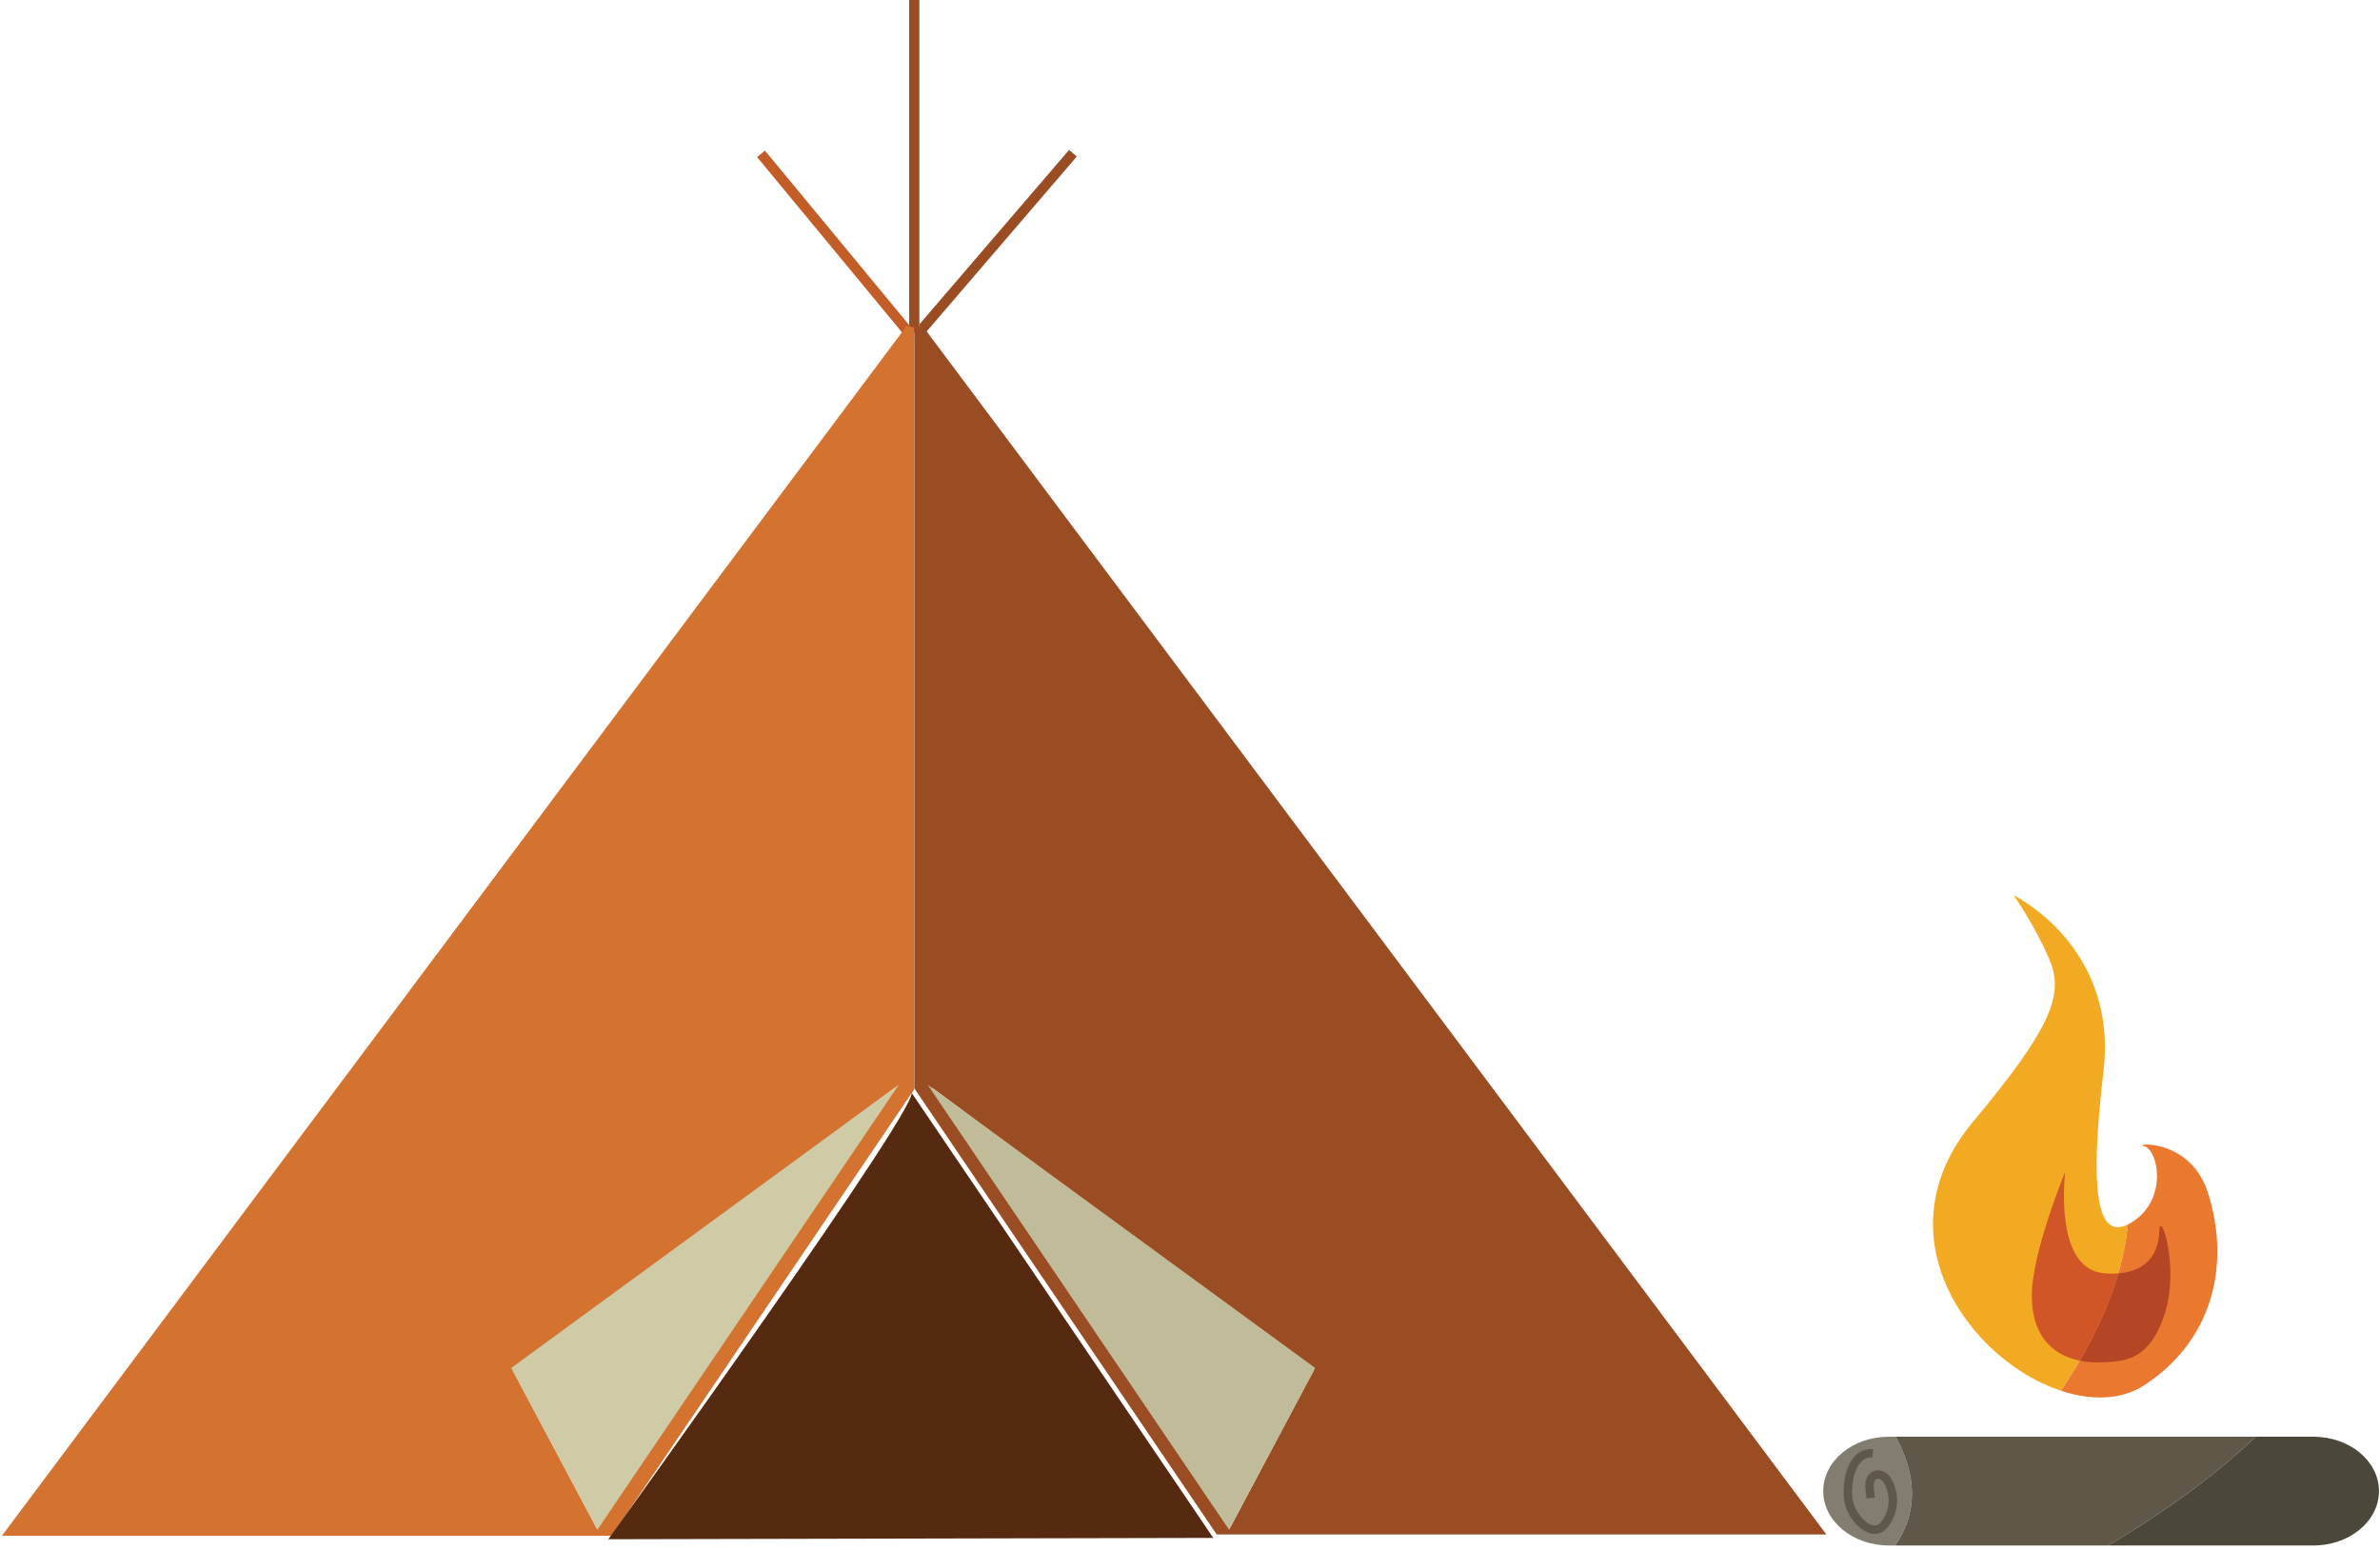 <svg width="387" height="252" viewBox="0 0 387 252" fill="none" xmlns="http://www.w3.org/2000/svg">
<path d="M148.67 0H149.494V53.51L147.84 54.532V0H148.67Z" fill="#9A4C23"/>
<path d="M123.752 25.01L124.391 24.488L148.096 53.164L147.588 53.849L147.078 54.532L123.108 25.54L123.752 25.01Z" fill="#C35D28"/>
<path d="M173.838 24.376L175.09 25.452L150.03 54.645L149.525 53.972L149.494 53.924V52.738L173.838 24.376Z" fill="#9A4C23"/>
<path d="M0.313 249.701H99.46L148.625 177.162V56.232L148.667 53.226L147.419 53.009L0.313 249.701ZM97.097 248.621L83.389 222.831L145.467 176.882L97.097 248.621Z" fill="#D3732F"/>
<path d="M148.667 53.325V176.946L197.837 249.485H296.977L150.025 53.009L148.667 53.325ZM151.565 176.852L213.632 222.796L199.933 248.58L151.565 176.852Z" fill="#9A4C23"/>
<path d="M213.856 222.418L199.846 248.72L150.824 176.351L213.856 222.418Z" fill="#C0BB98"/>
<path d="M83.129 222.418L97.139 248.72L146.163 176.351L83.129 222.418Z" fill="#D0CBA7"/>
<path d="M148.116 177.504L197.285 250.049L98.907 250.264C98.907 250.264 151.315 177.567 148.116 177.504Z" fill="#552A11"/>
<path fill-rule="evenodd" clip-rule="evenodd" d="M342.038 174.173C344.434 153.773 327.437 145.575 327.437 145.575C327.437 145.575 330.837 150.374 333.238 155.986C335.634 161.602 333.721 166.955 320.84 182.372C305.38 200.877 320.359 221.25 335.13 226.126C340.474 218.093 345.04 208.941 346.016 199.073C340.918 201.613 339.757 193.56 342.038 174.173Z" fill="#F2AA23"/>
<path fill-rule="evenodd" clip-rule="evenodd" d="M359.038 193.974C356.133 184.801 346.435 185.973 348.64 186.371C350.835 186.774 352.641 194.768 346.835 198.615C346.552 198.802 346.283 198.943 346.016 199.072C345.04 208.94 340.474 218.092 335.13 226.125C340.017 227.739 344.885 227.663 348.616 225.256C359.541 218.208 362.836 205.972 359.038 193.974Z" fill="#EB782F"/>
<path fill-rule="evenodd" clip-rule="evenodd" d="M351.119 200.091C351.011 204.978 347.89 206.768 344.455 207.04C343.01 212.019 340.791 216.771 338.196 221.23C339.807 221.556 341.325 221.554 342.348 221.491C345.713 221.282 349.553 220.987 351.934 213.805C354.534 205.943 351.195 196.557 351.119 200.091Z" fill="#B44625"/>
<path fill-rule="evenodd" clip-rule="evenodd" d="M341.985 207.002C333.834 206.155 335.819 190.514 335.819 190.514C335.819 190.514 330.229 204.005 330.384 210.937C330.54 218.103 334.604 220.501 338.196 221.231C340.791 216.772 343.009 212.02 344.455 207.041C343.639 207.11 342.805 207.086 341.985 207.002Z" fill="#D05627"/>
<path d="M308.153 251.28C311.884 245.974 311.694 239.856 308.239 233.593H307.146C301.248 233.593 296.465 237.549 296.465 242.436C296.465 247.319 301.247 251.28 307.146 251.28H308.153Z" fill="#827D6F"/>
<path d="M308.239 233.594C311.694 239.857 311.885 245.975 308.153 251.281H342.833C351.397 246.153 359.558 240.459 366.819 233.594H308.239Z" fill="#5F5849"/>
<path d="M376.157 233.594H366.819C359.557 240.458 351.397 246.153 342.833 251.281H376.157C382.053 251.281 386.835 247.32 386.835 242.437C386.834 237.55 382.052 233.594 376.157 233.594Z" fill="#4C473B"/>
<path d="M307.625 240.586C307.197 239.731 306.346 239.107 305.496 239.055C304.784 239.005 304.153 239.329 303.728 239.958C303.086 240.838 303.316 242.381 303.458 243.302L303.51 243.642L304.875 243.487C304.859 243.385 304.843 243.253 304.816 243.093C304.739 242.576 304.525 241.192 304.846 240.743C305.06 240.437 305.263 240.415 305.404 240.426C305.76 240.453 306.184 240.776 306.398 241.217C307.511 243.307 307.299 245.657 305.838 247.499C305.473 247.966 305.05 248.119 304.513 247.988C303.192 247.679 301.647 245.769 301.289 243.998C300.957 242.39 301.215 239.244 302.549 237.758C303.065 237.174 303.689 236.92 304.456 236.987L304.575 235.62C303.377 235.516 302.324 235.935 301.519 236.841C299.799 238.767 299.558 242.414 299.939 244.273C300.384 246.496 302.222 248.734 304.004 249.275C304.065 249.293 304.126 249.313 304.187 249.327C305.249 249.579 306.215 249.239 306.914 248.358C308.698 246.105 308.97 243.126 307.625 240.586Z" fill="#5F5849"/>
</svg>
